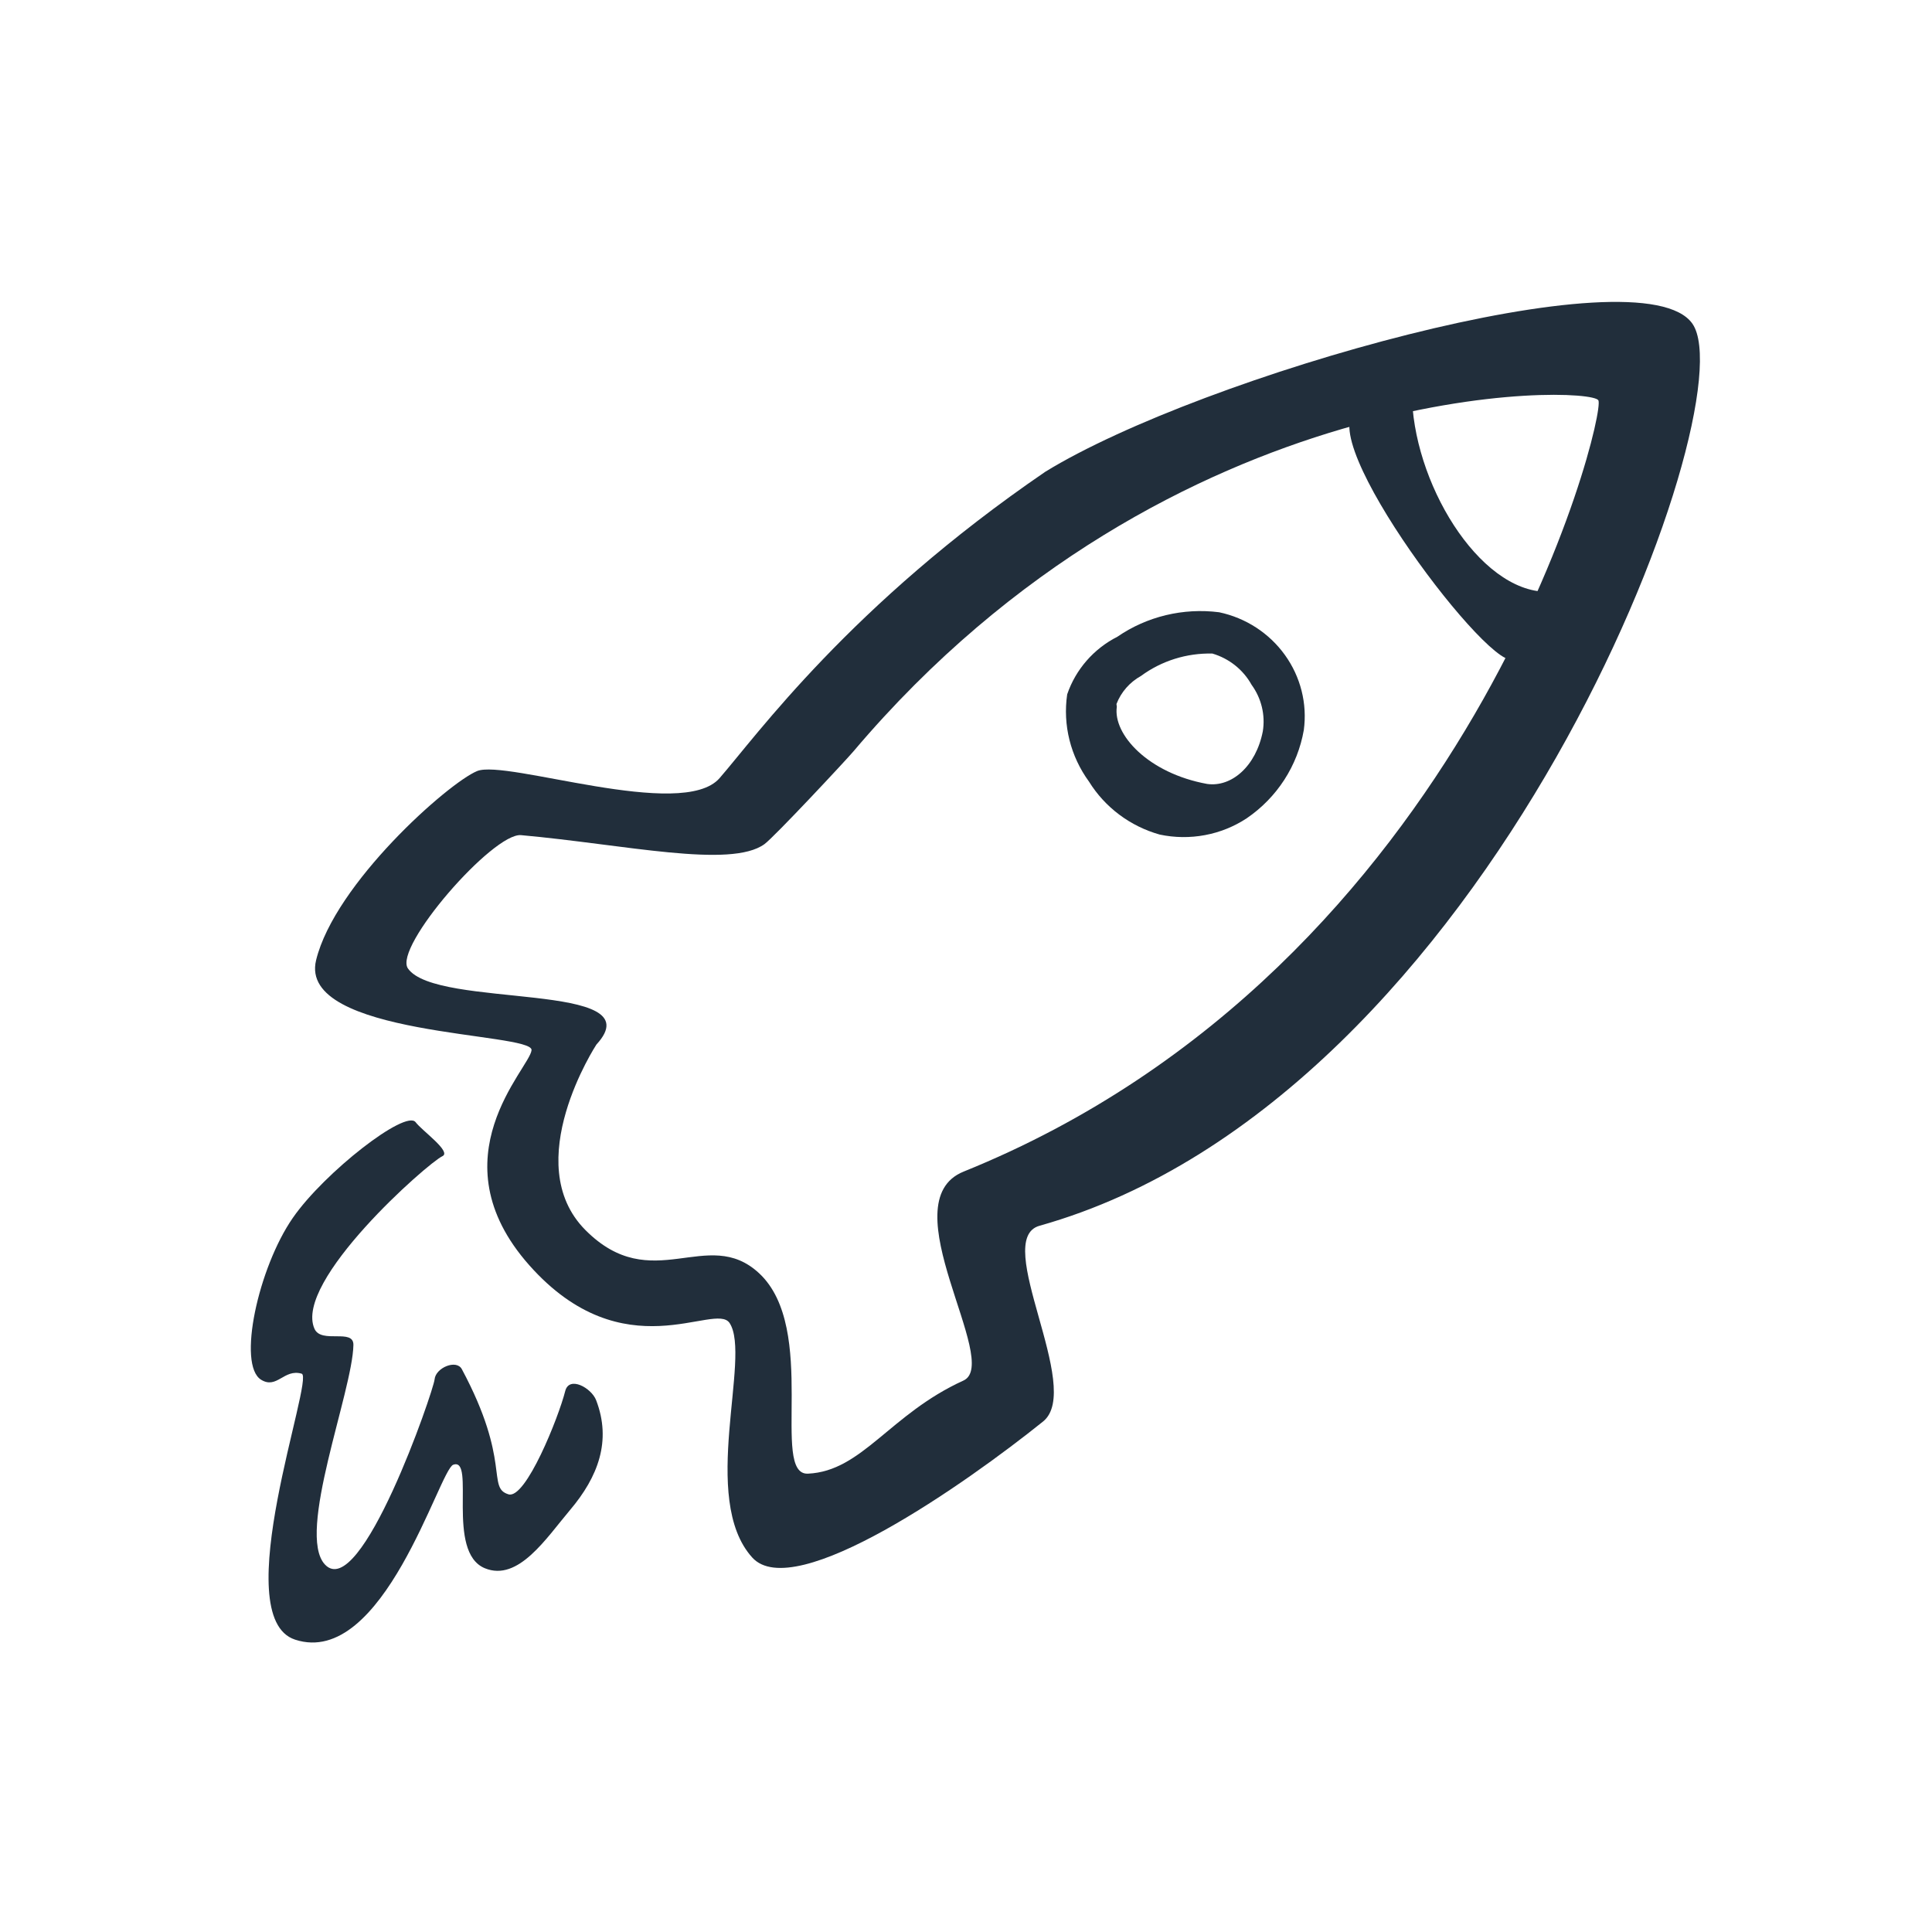 <svg width="145" height="145" viewBox="0 0 145 145" fill="none" xmlns="http://www.w3.org/2000/svg">
<path d="M80.094 52.112C79.757 54.416 80.345 56.764 81.733 58.664C82.93 60.596 84.826 62.015 87.038 62.636C88.157 62.873 89.311 62.887 90.432 62.677C91.553 62.468 92.618 62.039 93.564 61.416C94.691 60.648 95.65 59.667 96.386 58.531C97.122 57.394 97.621 56.124 97.853 54.793C98.122 52.812 97.615 50.799 96.436 49.159C95.257 47.518 93.493 46.372 91.498 45.951C88.802 45.609 86.082 46.263 83.865 47.786C82.083 48.692 80.732 50.242 80.094 52.112ZM83.793 52.837C84.137 51.945 84.787 51.201 85.632 50.732C87.172 49.597 89.06 49.005 90.992 49.05C92.246 49.42 93.304 50.263 93.932 51.392C94.671 52.407 94.974 53.664 94.776 54.89C94.26 57.521 92.422 59.093 90.603 58.837C86.172 58.035 83.516 55.115 83.82 53.042L83.793 52.837Z" fill="#212E3B"/>
<path d="M113.677 49.421C112.265 51.073 98.142 32.454 101.906 30.75C103.342 30.099 105.965 27.116 105.965 29.397C105.965 36.103 110.979 44.415 116.113 44.415C119.13 44.415 115.09 47.768 113.677 49.421Z" fill="#212E3B"/>
<path d="M33.203 86.774C33.917 86.441 31.67 84.862 31.195 84.225C30.459 83.237 24.356 87.978 21.982 91.396C19.386 95.135 17.787 102.442 19.6 103.554C20.787 104.281 21.311 102.711 22.641 103.097C23.628 103.384 16.972 121.367 22.149 123.059C28.767 125.223 32.973 110.305 34.016 109.932C35.724 109.321 33.426 116.483 36.391 117.7C38.9 118.73 41.004 115.432 42.785 113.327C44.888 110.842 45.912 108.139 44.741 105.088C44.388 104.168 42.716 103.231 42.42 104.405C41.925 106.369 39.459 112.54 38.164 112.152C36.509 111.655 38.385 109.705 34.662 102.758C34.254 101.996 32.695 102.653 32.617 103.522C32.538 104.391 27.06 120.303 24.382 117.414C22.22 115.082 26.463 104.428 26.524 100.941C26.547 99.674 24.115 100.879 23.603 99.729C22.019 96.171 32.103 87.287 33.203 86.774Z" fill="#212E3B"/>
<path fill-rule="evenodd" clip-rule="evenodd" d="M39.894 78.814C40.016 77.461 22.322 77.806 23.724 72.061C25.126 66.315 33.634 58.768 35.807 57.87C37.98 56.972 51.202 61.622 54.004 58.402C56.806 55.182 63.82 45.412 78.451 35.407C90.144 28.22 123.232 18.819 127.023 24.301C131.179 30.312 111.948 82.459 78.017 91.996C74.38 93.019 81.371 104.205 78.282 106.688C72.518 111.323 59.615 120.387 56.457 116.895C52.468 112.486 56.42 101.833 54.759 99.298C53.683 97.656 46.826 102.975 39.714 94.947C32.602 86.919 39.772 80.167 39.894 78.814ZM39.107 62.679C37.004 62.489 29.516 71.083 30.614 72.681C32.731 75.761 49.193 73.58 44.763 78.394C44.763 78.394 38.934 87.29 43.937 92.318C48.94 97.346 53.084 91.956 56.967 95.554C61.461 99.717 57.786 110.731 60.637 110.601C64.712 110.416 66.774 106.134 72.306 103.614C75.231 102.282 66.684 90.208 72.322 87.93C110.394 72.553 120.586 31.174 119.96 30.044C119.333 28.915 88.004 28.104 64.06 56.383C63.472 57.077 58.104 62.824 57.373 63.354C54.826 65.203 46.878 63.379 39.107 62.679Z" fill="#212E3B"/>
</svg>
